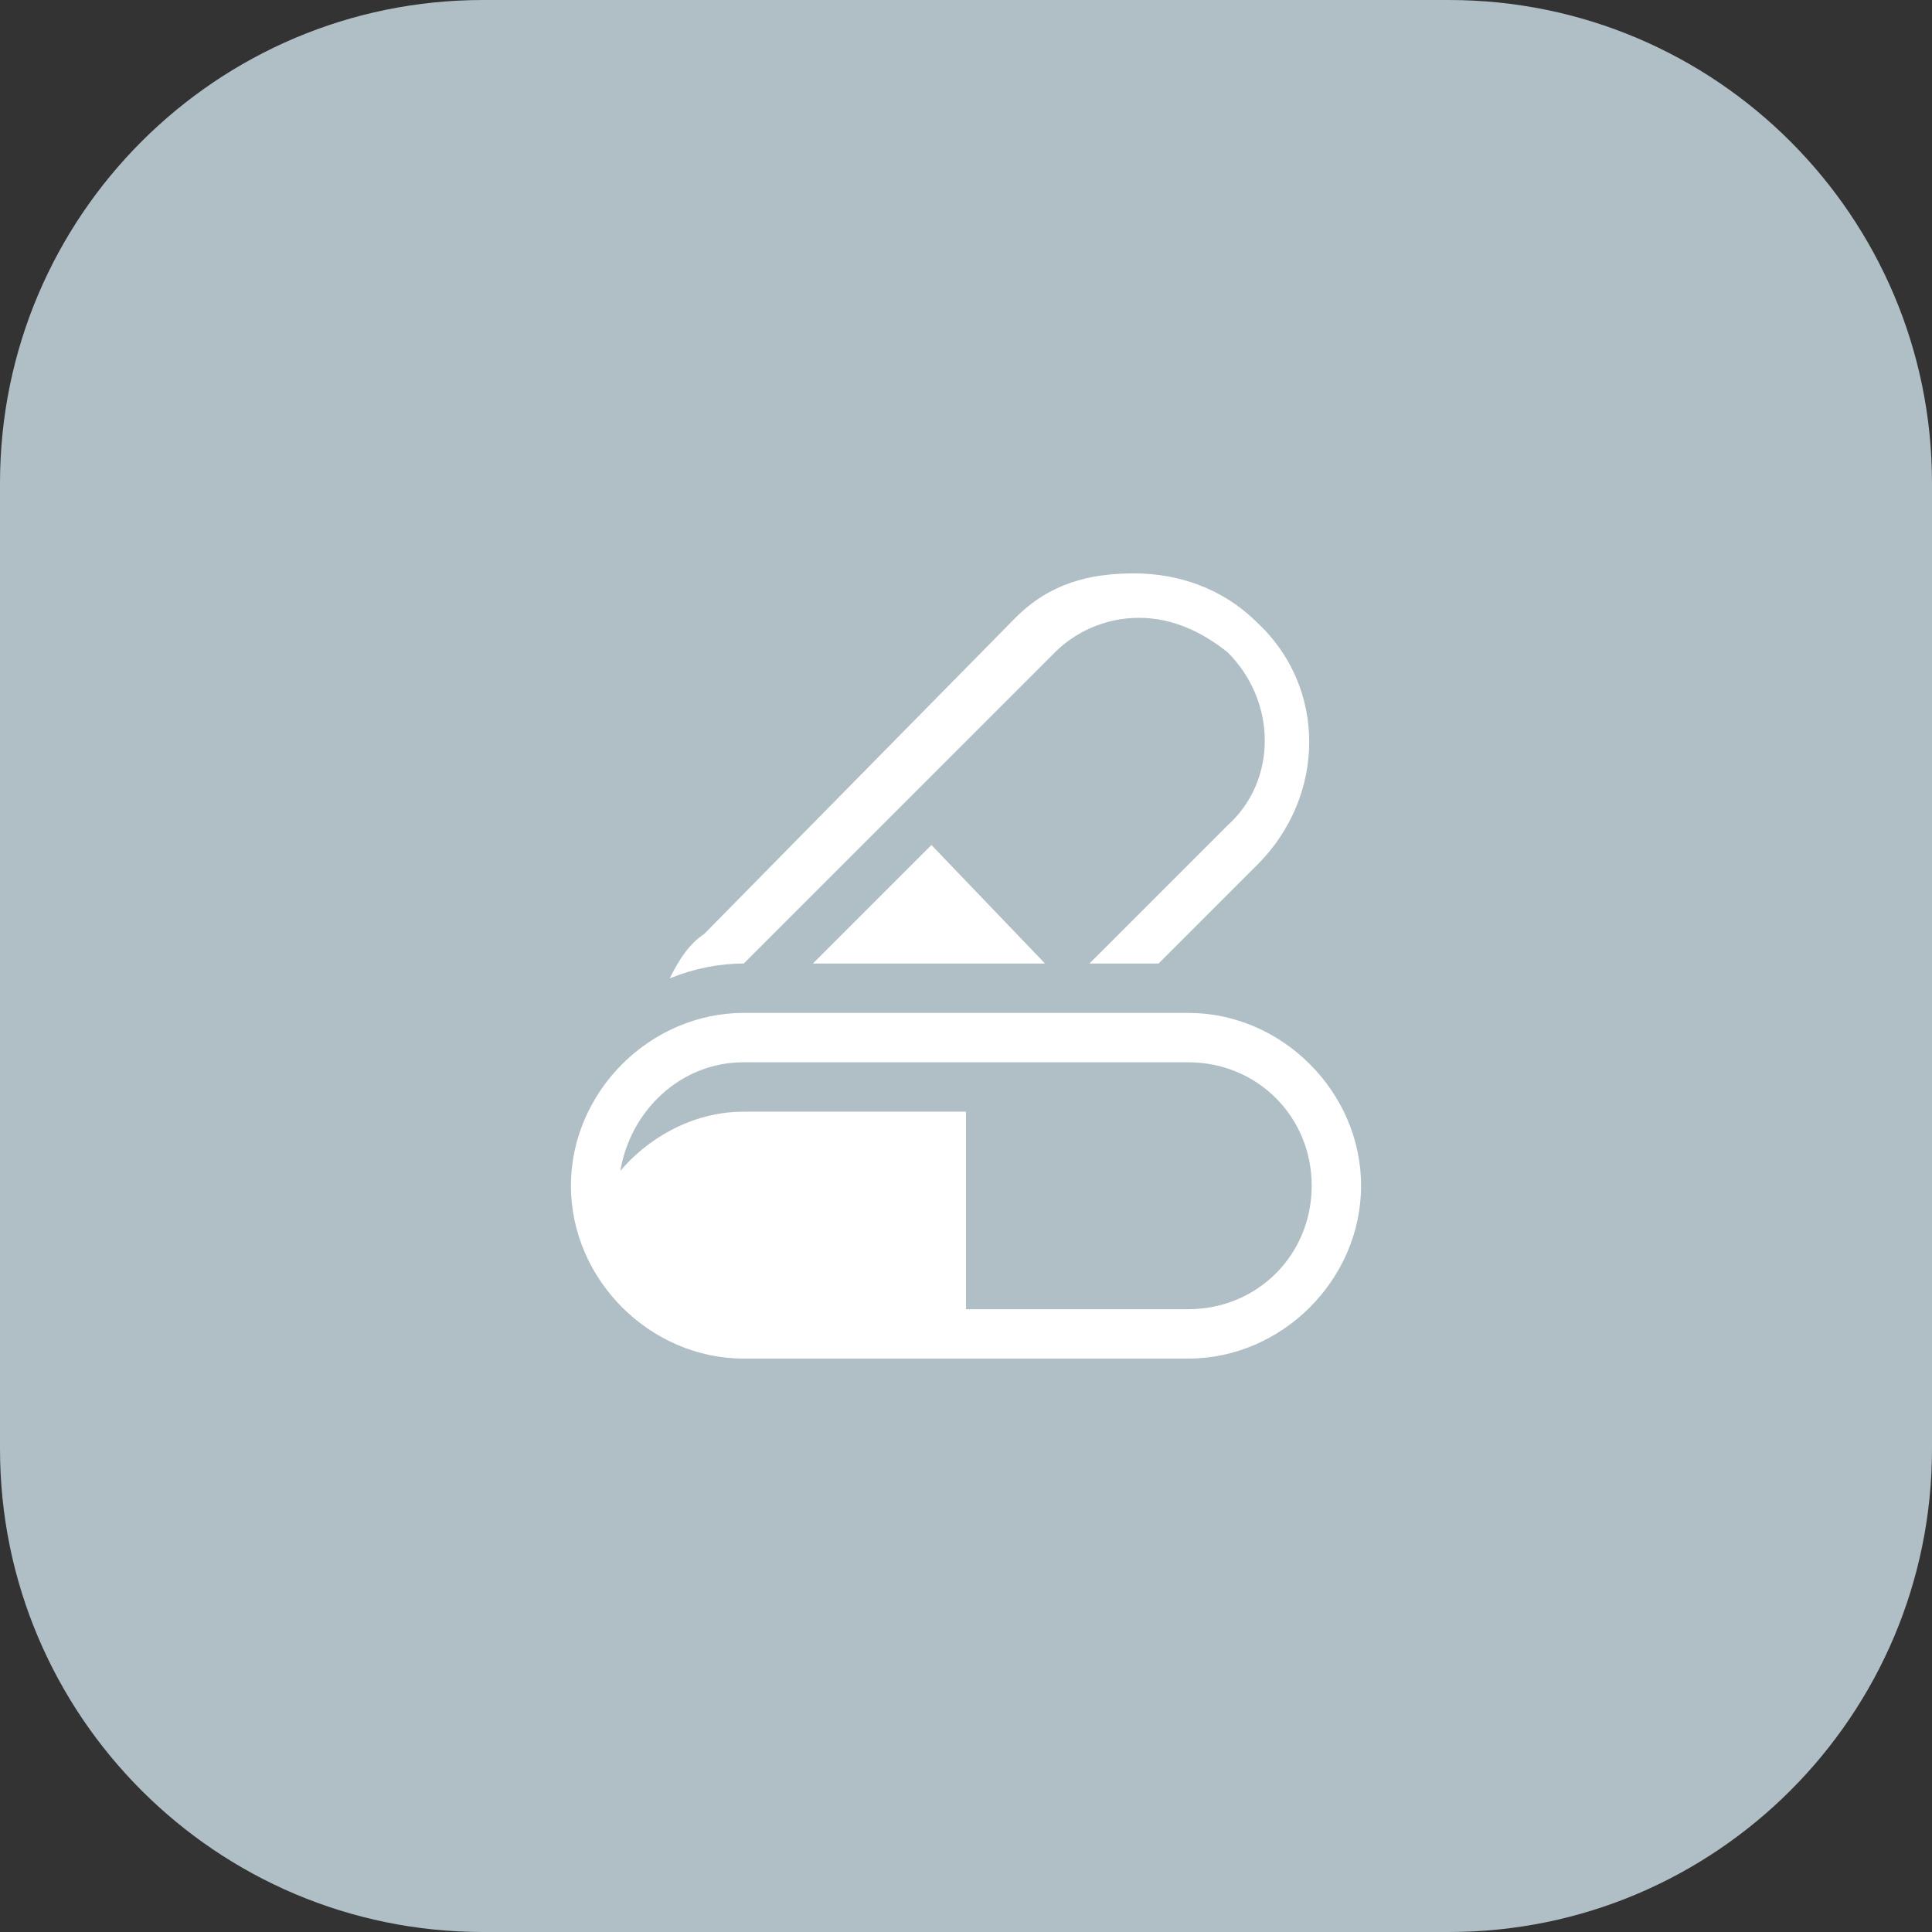 <?xml version="1.0" encoding="utf-8"?>
<svg viewBox="188.872 188.872 122.256 122.256" width="122.256px" height="122.256px" xmlns="http://www.w3.org/2000/svg">
  <rect x="188.872" y="188.872" width="122.256" height="122.256" fill="#333333" stroke="none"/>
  <g transform="matrix(1, 0, 0, 1, 188.454, 188.556)">
    <path d="M122.674 30.88c0-16.869-13.695-30.564-30.564-30.564H30.982C14.113.316.418 14.011.418 30.88v61.128c0 16.869 13.695 30.564 30.564 30.564H92.11c16.869 0 30.564-13.695 30.564-30.564V30.88z" fill="#b0bec5"/>
  </g>
  <g transform="matrix(0.152, 0, 0, 0.152, 211, 211)"/>
  <g id="Flat" transform="matrix(1, 0, 0, 1, 218, 218)"/>
  <path d="M 235.937 249.843 L 255.625 230.156 C 256.875 228.906 258.75 227.968 260.937 227.968 C 263.125 227.968 265 228.906 266.562 230.156 C 269.687 233.281 269.687 238.281 266.562 241.093 L 257.812 249.843 L 262.187 249.843 L 268.437 243.593 C 272.812 239.218 272.812 232.343 268.437 228.281 C 266.25 226.093 263.437 225.156 260.625 225.156 C 257.812 225.156 255.312 225.781 253.125 227.968 L 233.437 247.968 C 232.5 248.593 231.875 249.531 231.25 250.781 C 232.812 250.156 234.375 249.843 235.937 249.843 Z" style="fill: rgb(255, 255, 255);" transform="matrix(1, 0, 0, 1, 0, -2.842170943040401e-14)"/>
  <path d="M 247.812 242.343 L 240.312 249.843 L 255 249.843 L 247.812 242.343 Z" style="fill: rgb(255, 255, 255);" transform="matrix(1, 0, 0, 1, 0, -2.842170943040401e-14)"/>
  <path d="M 264.062 252.968 L 235.937 252.968 C 230 252.968 225 257.968 225 263.906 C 225 269.843 230 274.843 235.937 274.843 L 264.062 274.843 C 270 274.843 275 269.843 275 263.906 C 275 257.968 270 252.968 264.062 252.968 Z M 264.062 271.718 L 250 271.718 L 250 259.218 L 235.937 259.218 C 232.5 259.218 229.687 261.093 228.125 262.968 C 228.75 259.218 231.875 256.093 235.937 256.093 L 264.062 256.093 C 268.437 256.093 271.875 259.531 271.875 263.906 C 271.875 268.281 268.437 271.718 264.062 271.718 Z" style="fill: rgb(255, 255, 255);" transform="matrix(1, 0, 0, 1, 0, -2.842170943040401e-14)"/>
</svg>